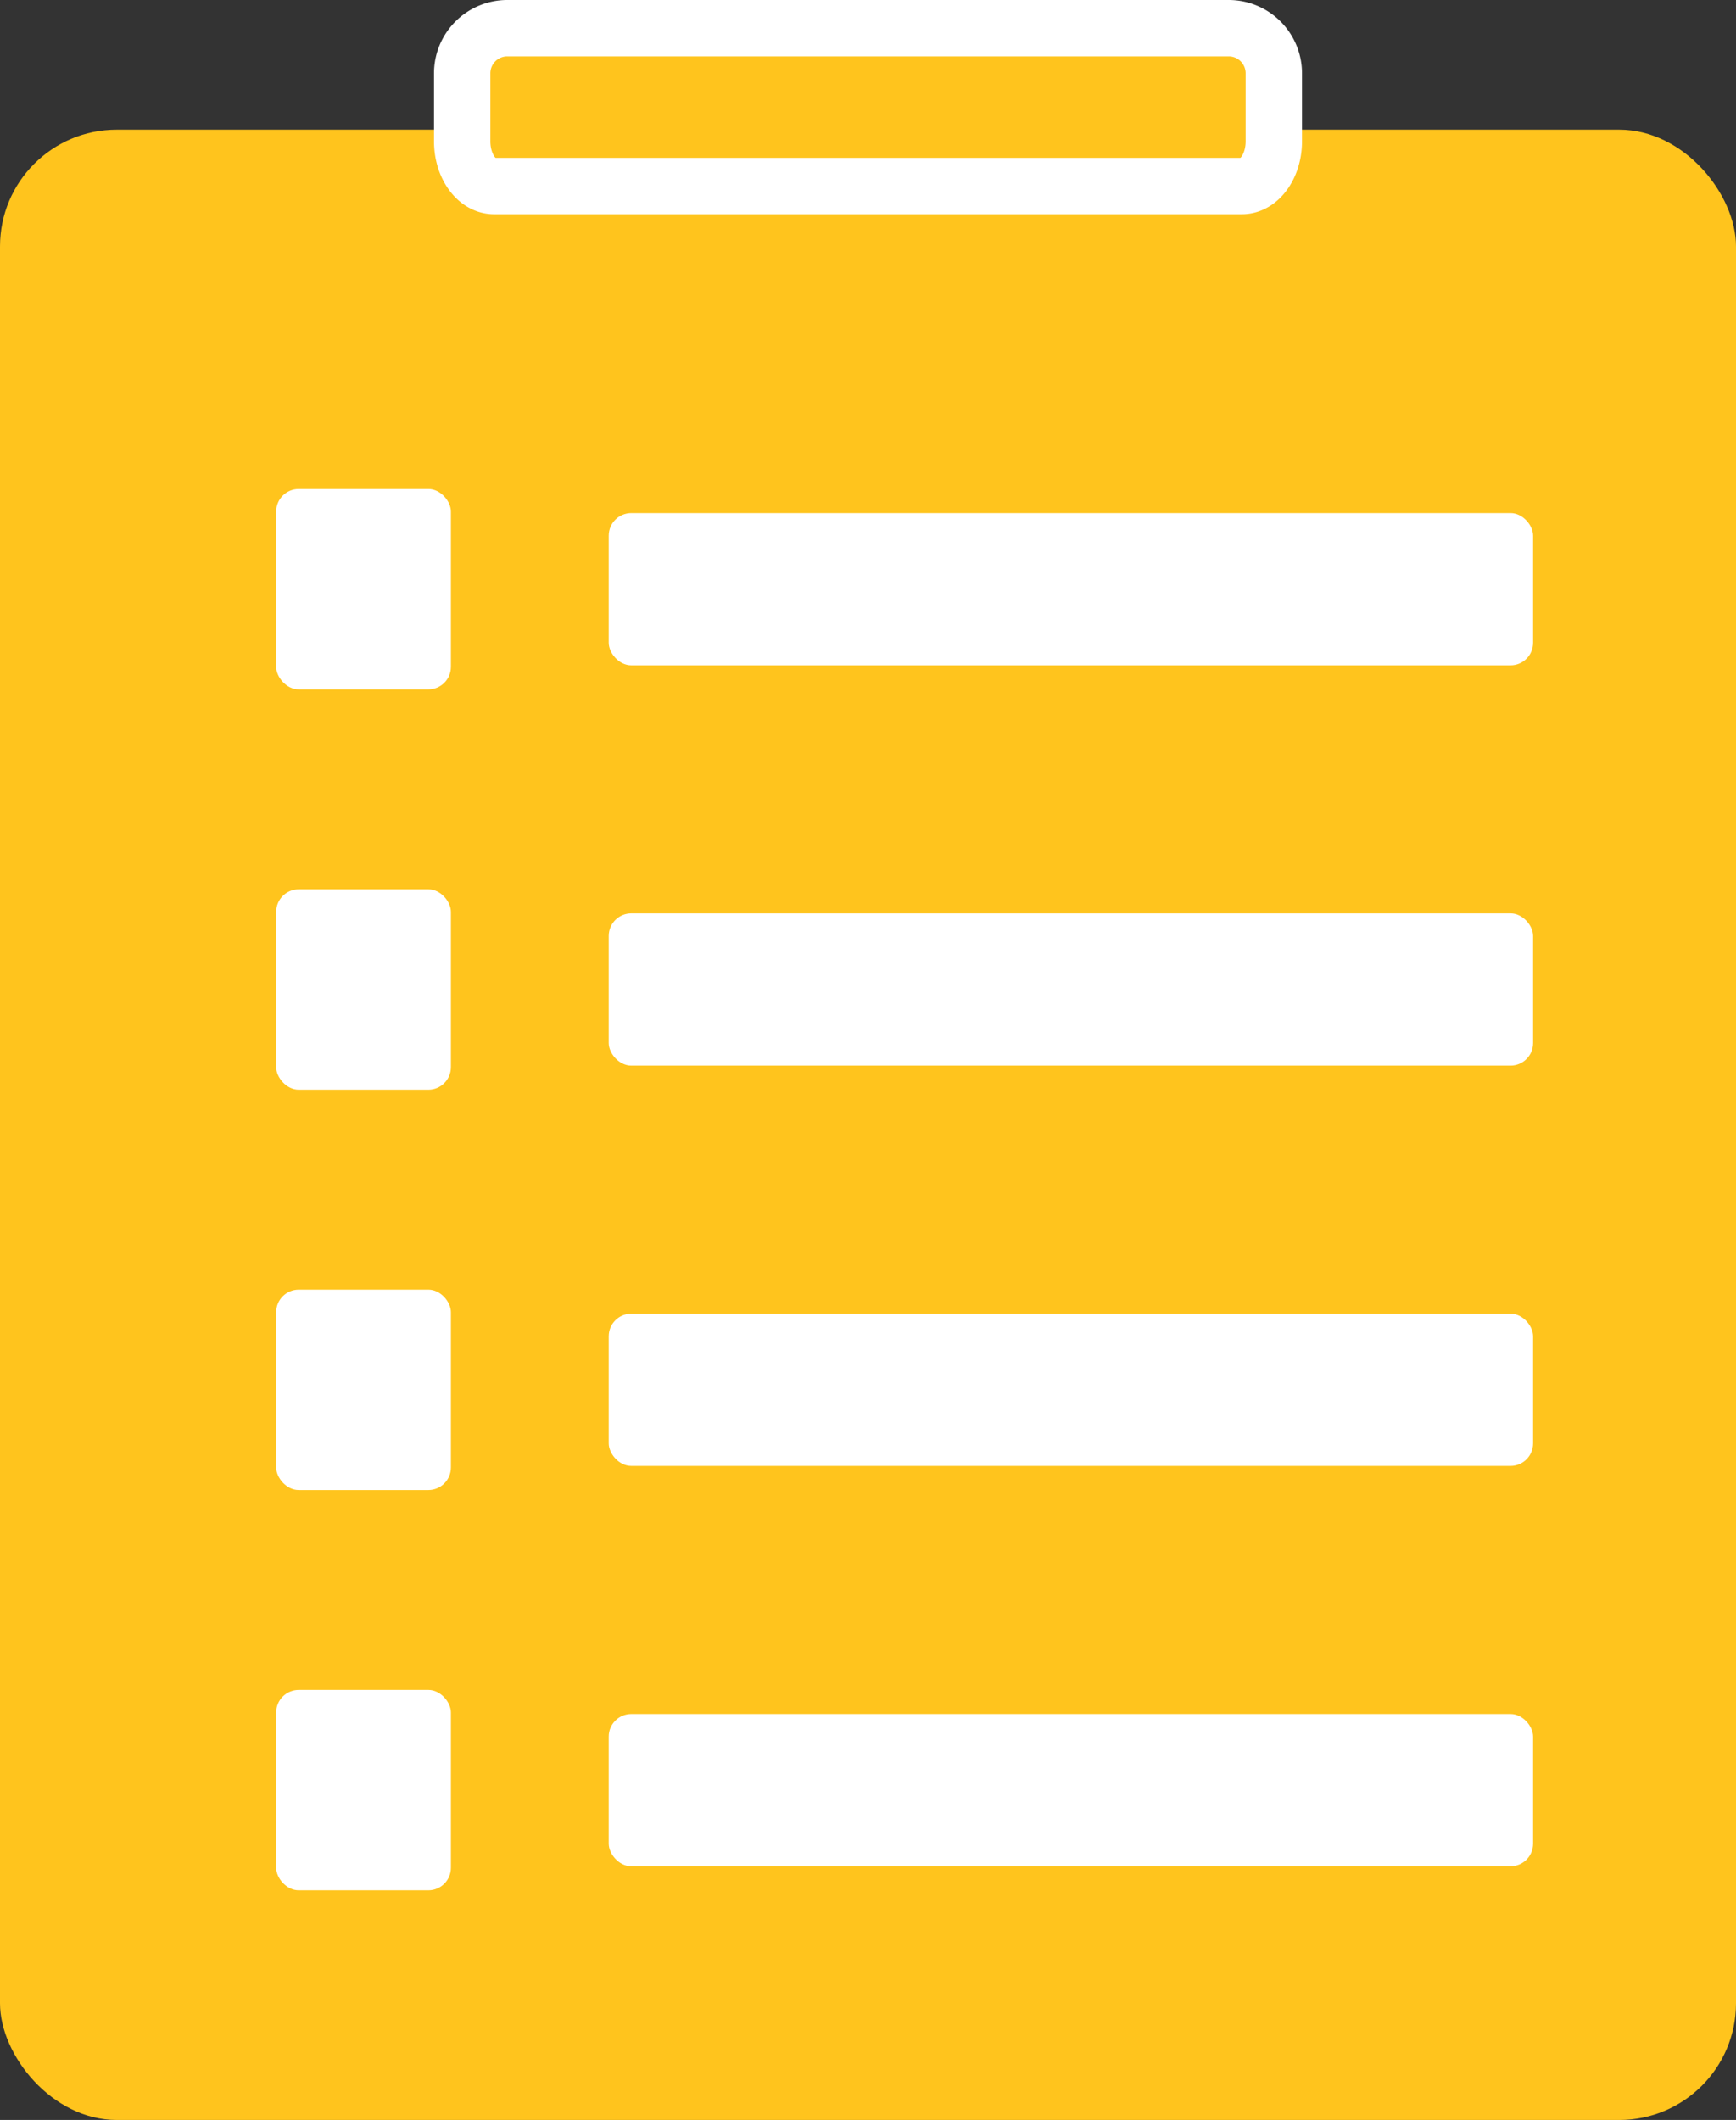 <svg id="圖層_1" data-name="圖層 1" xmlns="http://www.w3.org/2000/svg" viewBox="0 0 308 376"><rect x="0" y="0" width="308" height="376" fill="#333333" stroke="none"/><defs><style>.cls-1,.cls-3{fill:#ffc41d;}.cls-2{fill:#fff;}.cls-3{stroke:#fff;stroke-miterlimit:10;stroke-width:10px;}</style></defs><rect class="cls-1" y="23" width="308" height="353" rx="20.7"/><rect class="cls-2" x="49" y="86.73" width="31" height="35.54" rx="4"/><rect class="cls-2" x="49" y="157.73" width="31" height="35.54" rx="4"/><rect class="cls-2" x="49" y="228.73" width="31" height="35.54" rx="4"/><rect class="cls-2" x="49" y="299.73" width="31" height="35.54" rx="4"/><rect class="cls-2" x="108" y="91" width="164" height="27" rx="4"/><rect class="cls-2" x="108" y="162" width="164" height="27" rx="4"/><rect class="cls-2" x="108" y="233" width="164" height="27" rx="4"/><rect class="cls-2" x="108" y="304" width="164" height="27" rx="4"/><path class="cls-3" d="M771,738.06c0,4.38,2.54,7.94,5.67,7.94H909.33c3.13,0,5.67-3.56,5.67-7.94V726a8,8,0,0,0-8-8H779a8,8,0,0,0-8,8Z" transform="translate(-689 -713)"/></svg>